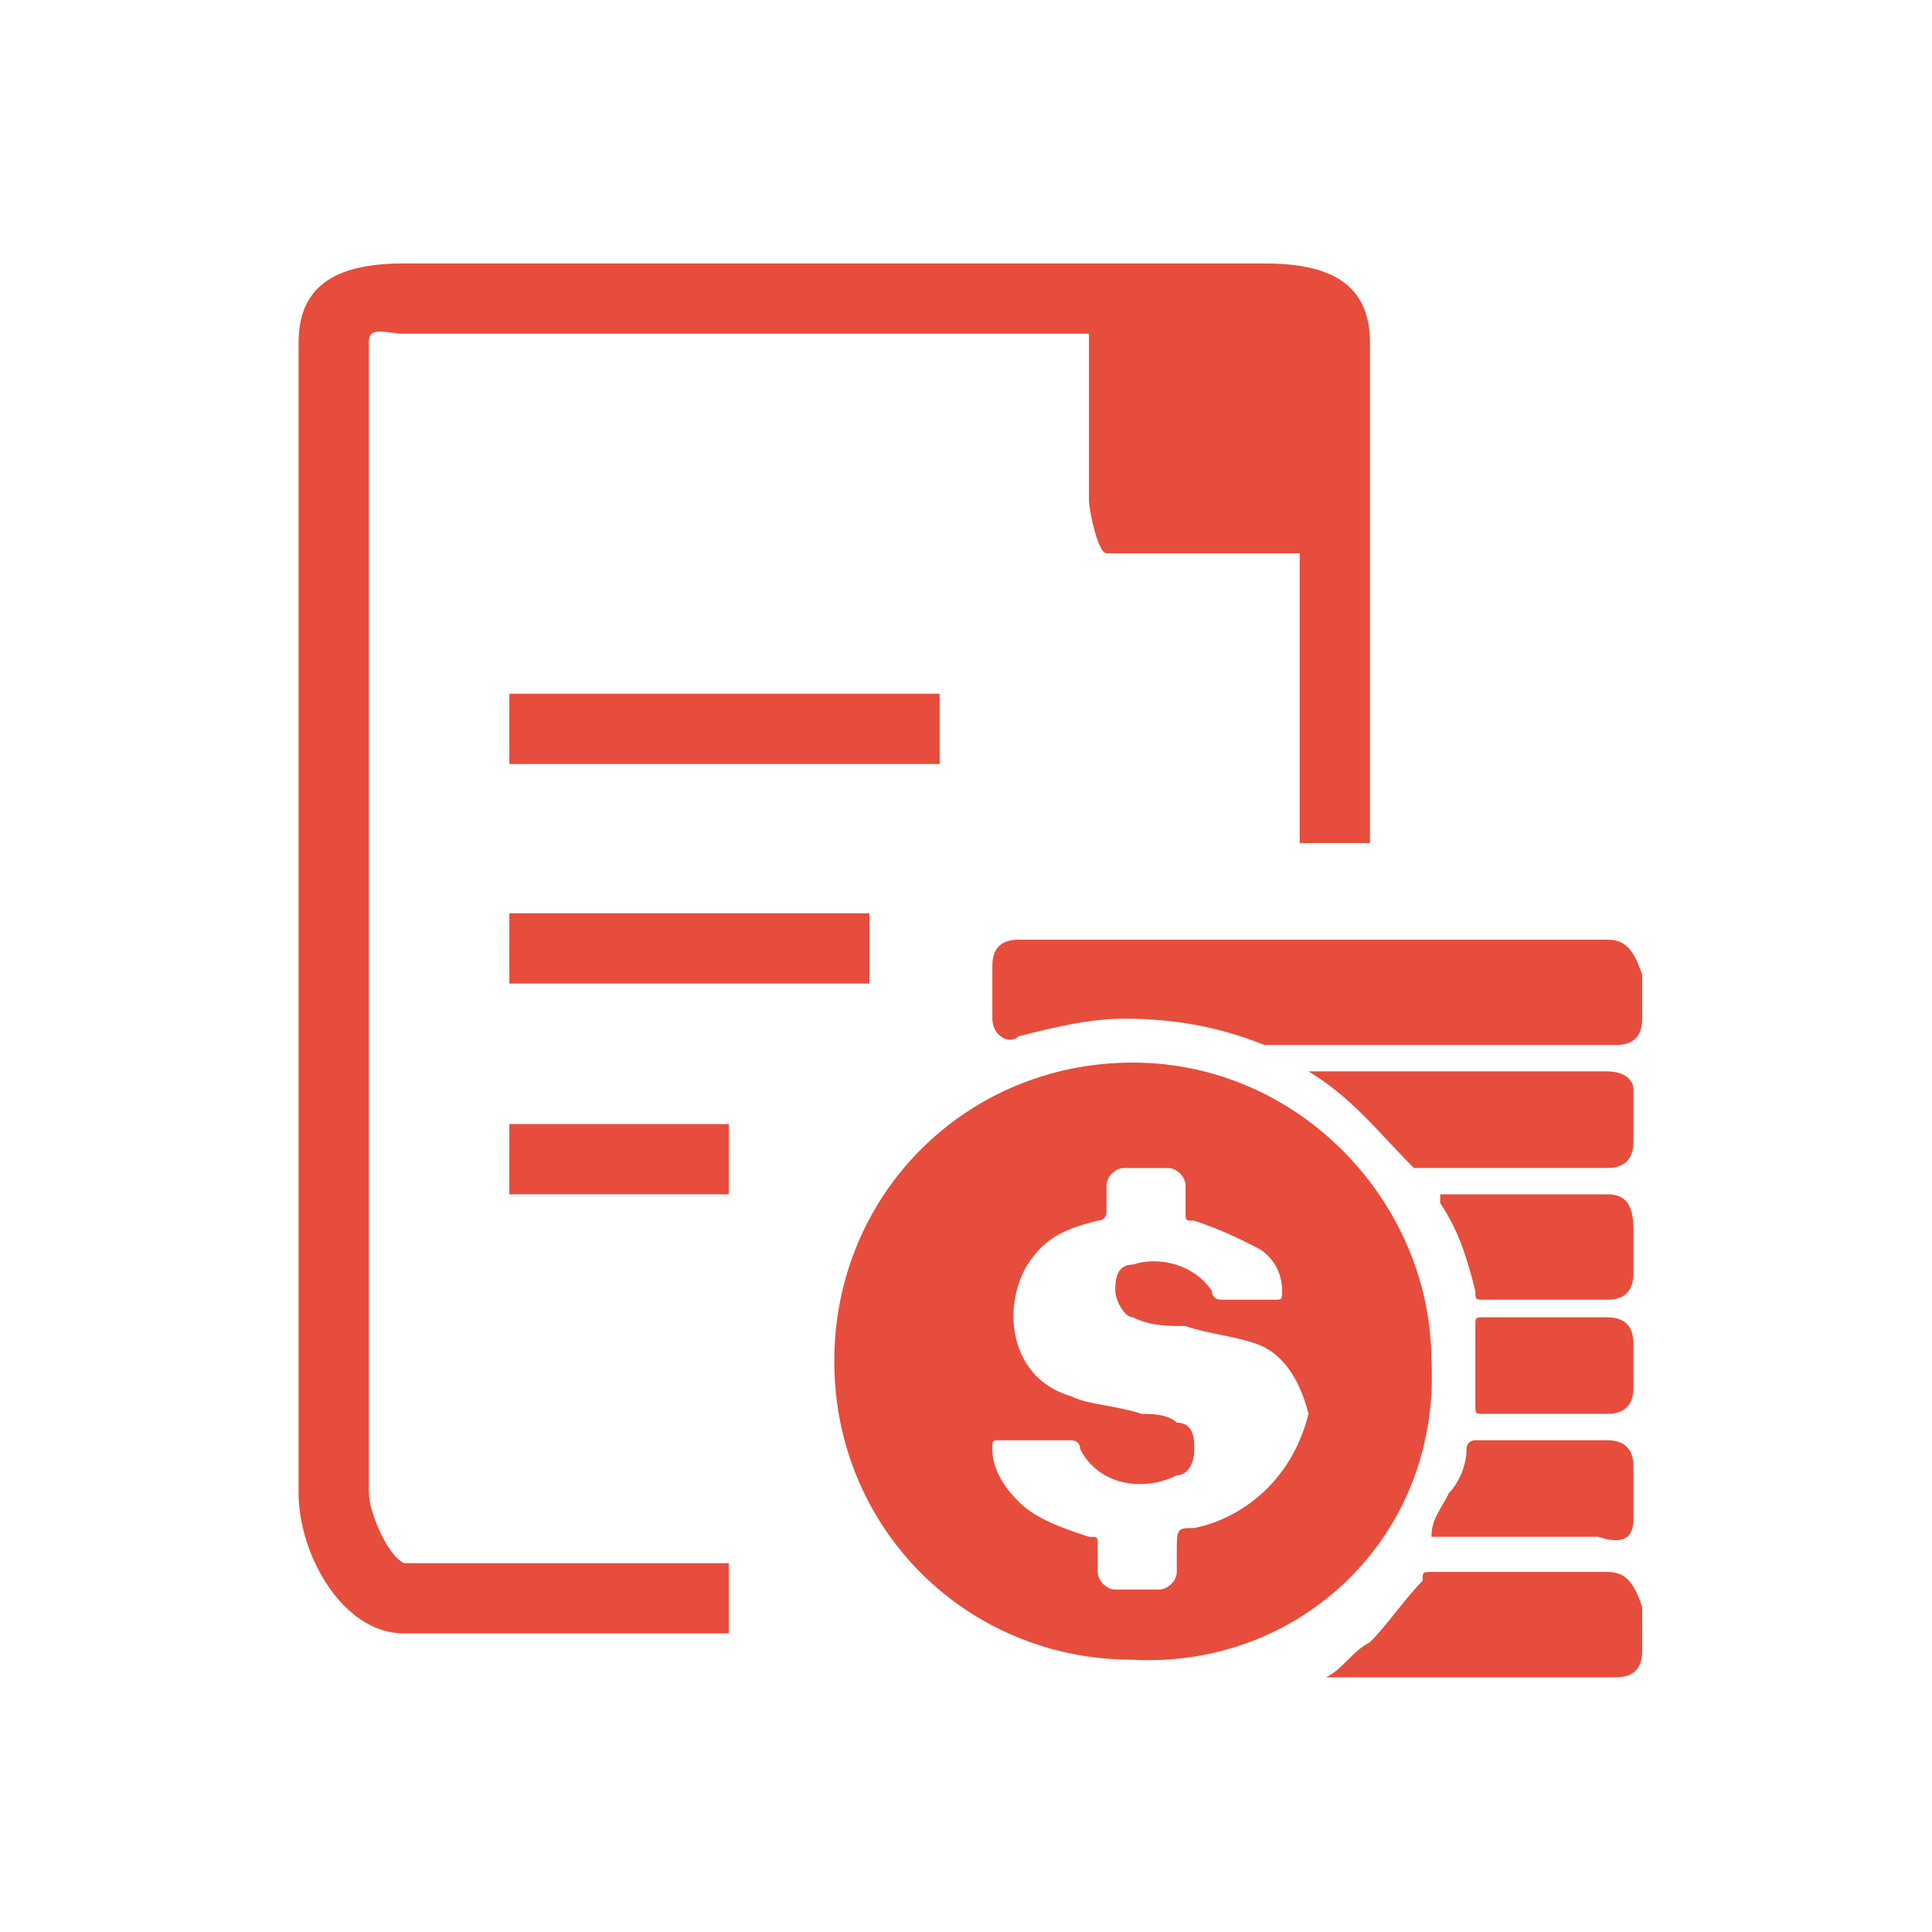 <?xml version="1.0" encoding="utf-8"?>
<!-- Generator: Adobe Illustrator 18.1.1, SVG Export Plug-In . SVG Version: 6.00 Build 0)  -->
<svg version="1.1" id="Icons" xmlns="http://www.w3.org/2000/svg" xmlns:xlink="http://www.w3.org/1999/xlink" x="0px" y="0px"
	 viewBox="0 0 22 22" enable-background="new 0 0 22 22" xml:space="preserve">
<g>
	<path fill-rule="evenodd" clip-rule="evenodd" fill="#E64D3C" d="M4.2,17V3.9c0-0.2,0.2-0.1,0.4-0.1h7.8v1.9c0,0.1,0.1,0.6,0.2,0.6
		h2.2v3.3h0.8V3.9c0-0.7-0.5-0.9-1.2-0.9H4.6C3.9,3,3.4,3.2,3.4,3.9V17c0,0.7,0.5,1.6,1.2,1.6h3.7v-0.8H4.6
		C4.4,17.7,4.2,17.2,4.2,17z"/>
	<rect x="5.8" y="7.9" fill-rule="evenodd" clip-rule="evenodd" fill="#E64D3C" width="4.9" height="0.8"/>
	<rect x="5.8" y="12.8" fill-rule="evenodd" clip-rule="evenodd" fill="#E64D3C" width="2.5" height="0.8"/>
	<rect x="5.8" y="10.4" fill-rule="evenodd" clip-rule="evenodd" fill="#E64D3C" width="4.1" height="0.8"/>
	<path fill-rule="evenodd" clip-rule="evenodd" fill="#E64D3C" d="M18.3,10.7c-1.1,0-2.2,0-3.3,0v0c-0.5,0-0.9,0-1.4,0
		c-0.7,0-1.3,0-2,0c-0.2,0-0.3,0.1-0.3,0.3c0,0.2,0,0.4,0,0.6c0,0.2,0.2,0.3,0.3,0.2c0.4-0.1,0.8-0.2,1.2-0.2c0.6,0,1.1,0.1,1.6,0.3
		c0,0,0.1,0,0.1,0c1.3,0,2.6,0,3.9,0c0.2,0,0.3-0.1,0.3-0.3c0-0.2,0-0.3,0-0.5C18.6,10.8,18.5,10.7,18.3,10.7z"/>
	<path fill-rule="evenodd" clip-rule="evenodd" fill="#E64D3C" d="M18.6,12.4c0-0.1-0.1-0.2-0.3-0.2c-0.9,0-1.7,0-2.6,0
		c-0.3,0-0.5,0-0.8,0c0.5,0.3,0.8,0.7,1.2,1.1c0,0,0.1,0,0.1,0c0.7,0,1.4,0,2.1,0c0.2,0,0.3-0.1,0.3-0.3
		C18.6,12.8,18.6,12.6,18.6,12.4C18.6,12.4,18.6,12.4,18.6,12.4z"/>
	<path fill-rule="evenodd" clip-rule="evenodd" fill="#E64D3C" d="M18.3,17.9c-0.7,0-1.3,0-2,0c-0.1,0-0.1,0-0.1,0.1
		c-0.2,0.2-0.4,0.5-0.6,0.7c-0.2,0.1-0.3,0.3-0.5,0.4c1.1,0,2.2,0,3.3,0c0.2,0,0.3-0.1,0.3-0.3c0-0.2,0-0.3,0-0.5
		C18.6,18,18.5,17.9,18.3,17.9z"/>
	<path fill-rule="evenodd" clip-rule="evenodd" fill="#E64D3C" d="M18.6,17.3c0-0.2,0-0.4,0-0.6c0-0.2-0.1-0.3-0.3-0.3
		c-0.5,0-1,0-1.5,0c0,0-0.1,0-0.1,0.1c0,0.2-0.1,0.4-0.2,0.5c-0.1,0.2-0.2,0.3-0.2,0.5c0,0,0,0,0,0c0.6,0,1.3,0,1.9,0
		C18.5,17.6,18.6,17.5,18.6,17.3z"/>
	<path fill-rule="evenodd" clip-rule="evenodd" fill="#E64D3C" d="M18.3,13.6c-0.5,0-1,0-1.4,0c-0.2,0-0.3,0-0.5,0c0,0,0,0.1,0,0.1
		c0.2,0.3,0.3,0.6,0.4,1c0,0.1,0,0.1,0.1,0.1c0.5,0,1,0,1.4,0c0.2,0,0.3-0.1,0.3-0.3c0-0.2,0-0.3,0-0.5
		C18.6,13.7,18.5,13.6,18.3,13.6z"/>
	<path fill-rule="evenodd" clip-rule="evenodd" fill="#E64D3C" d="M18.3,15c-0.5,0-0.9,0-1.4,0c-0.1,0-0.1,0-0.1,0.1
		c0,0.1,0,0.2,0,0.3c0,0.2,0,0.4,0,0.6c0,0.1,0,0.1,0.1,0.1c0.2,0,0.4,0,0.7,0c0.2,0,0.5,0,0.7,0c0.2,0,0.3-0.1,0.3-0.3
		c0-0.2,0-0.4,0-0.5C18.6,15.1,18.5,15,18.3,15z"/>
	<path fill-rule="evenodd" clip-rule="evenodd" fill="#E64D3C" d="M16.3,15.5c0-1.8-1.5-3.4-3.4-3.4c-1.9,0-3.4,1.5-3.4,3.4
		c0,1.9,1.5,3.4,3.4,3.4C14.8,19,16.4,17.5,16.3,15.5z M13.6,17.4c-0.2,0-0.2,0-0.2,0.3c0,0.1,0,0.1,0,0.2c0,0.1-0.1,0.2-0.2,0.2
		c-0.2,0-0.3,0-0.5,0c-0.1,0-0.2-0.1-0.2-0.2c0-0.1,0-0.2,0-0.3c0-0.1,0-0.1-0.1-0.1c-0.3-0.1-0.6-0.2-0.8-0.4
		c-0.2-0.2-0.3-0.4-0.3-0.6c0-0.1,0-0.1,0.1-0.1c0.1,0,0.2,0,0.4,0c0.1,0,0.2,0,0.4,0c0,0,0.1,0,0.1,0.1c0.2,0.4,0.7,0.5,1.1,0.3
		c0.1,0,0.2-0.1,0.2-0.3c0-0.1,0-0.3-0.2-0.3c-0.1-0.1-0.3-0.1-0.4-0.1c-0.3-0.1-0.6-0.1-0.8-0.2c-0.7-0.2-0.8-1-0.5-1.5
		c0.2-0.3,0.4-0.4,0.8-0.5c0.1,0,0.1-0.1,0.1-0.1c0-0.1,0-0.2,0-0.3c0-0.1,0.1-0.2,0.2-0.2c0.2,0,0.3,0,0.5,0c0.1,0,0.2,0.1,0.2,0.2
		c0,0.1,0,0.2,0,0.3c0,0.1,0,0.1,0.1,0.1c0.3,0.1,0.5,0.2,0.7,0.3c0.2,0.1,0.3,0.3,0.3,0.5c0,0.1,0,0.1-0.1,0.1c-0.2,0-0.4,0-0.6,0
		c0,0-0.1,0-0.1-0.1c-0.2-0.3-0.6-0.4-0.9-0.3c-0.2,0-0.2,0.2-0.2,0.3c0,0.1,0.1,0.3,0.2,0.3c0.2,0.1,0.4,0.1,0.6,0.1
		c0.3,0.1,0.5,0.1,0.8,0.2c0.3,0.1,0.5,0.4,0.6,0.8C14.7,16.9,14.1,17.3,13.6,17.4z"/>
</g>
</svg>
